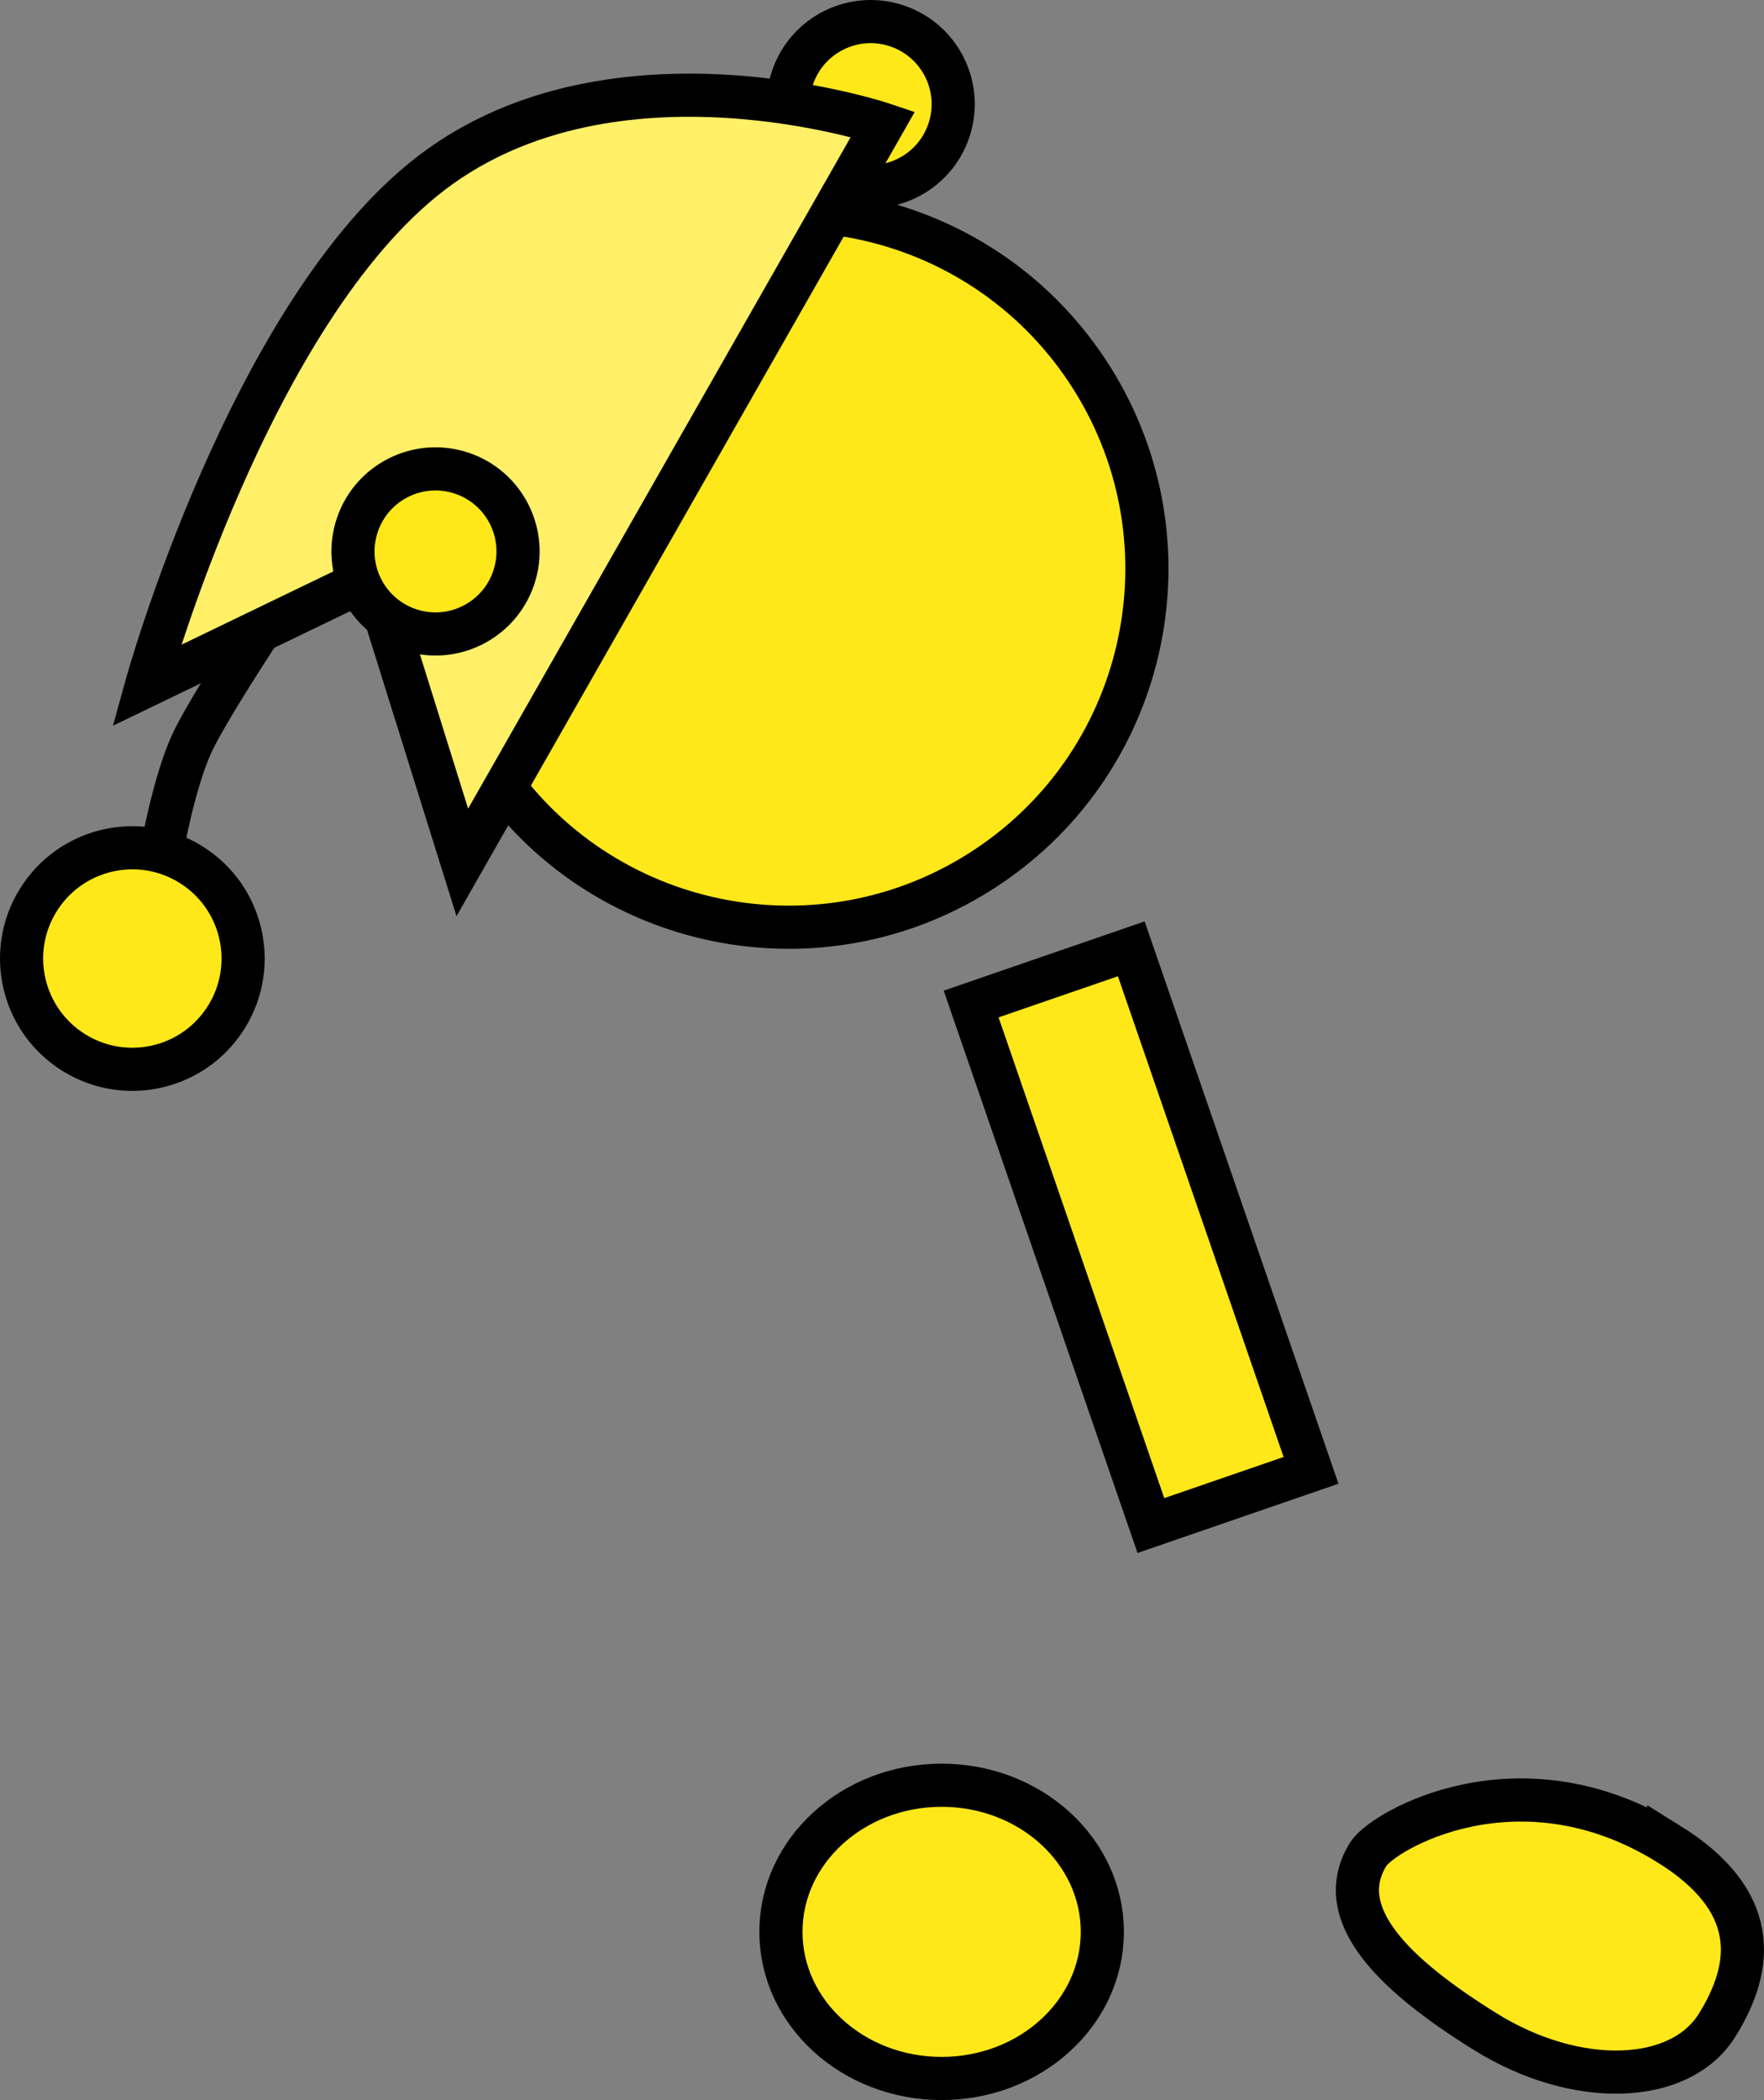 <svg version="1.1" xmlns="http://www.w3.org/2000/svg" xmlns:xlink="http://www.w3.org/1999/xlink" width="81.757" height="97.325" viewBox="0,0,81.757,97.325"><rect x="0" y="0" width="81.757" height="97.325" fill="#808080" stroke="none"/><g transform="translate(-185.644,-128.341)"><g data-paper-data="{&quot;isPaintingLayer&quot;:true}" fill-rule="nonzero" stroke="#000000" stroke-width="2" stroke-linejoin="miter" stroke-miterlimit="10" stroke-dasharray="" stroke-dashoffset="0" style="mix-blend-mode: normal"><path d="M229.286,211.077c4.113,0 7.448,3.042 7.448,6.795c0,3.753 -3.335,6.795 -7.448,6.795c-4.113,0 -7.448,-3.042 -7.448,-6.795c0,-3.753 3.335,-6.795 7.448,-6.795z" data-paper-data="{&quot;index&quot;:null}" fill="#ffe819" stroke-linecap="butt"/><path d="M262.983,213.797c4.202,2.612 3.982,5.605 2.251,8.391c-1.731,2.785 -6.541,2.926 -10.743,0.315c-4.202,-2.612 -7.161,-5.448 -5.43,-8.233c0.669,-1.076 6.984,-4.784 13.922,-0.472z" data-paper-data="{&quot;index&quot;:null}" fill="#ffe819" stroke-linecap="butt"/><path d="M222.369,131.958c0.667,-2.004 2.833,-3.088 4.837,-2.42c2.004,0.667 3.088,2.833 2.42,4.837c-0.667,2.004 -2.833,3.088 -4.837,2.42c-2.004,-0.667 -3.088,-2.833 -2.42,-4.837z" fill="#ffe819" stroke-linecap="butt"/><path d="M208.353,163.886c-5.071,-7.643 -2.987,-17.949 4.656,-23.02c7.643,-5.071 17.949,-2.987 23.02,4.656c5.071,7.643 2.987,17.949 -4.656,23.02c-7.643,5.071 -17.949,2.987 -23.02,-4.656z" fill="#ffe819" stroke-linecap="butt"/><path d="M238.985,199.042l-8.331,-24.17l7.422,-2.558l8.331,24.17z" fill="#ffe819" stroke-linecap="butt"/><path d="M193.154,167.729c0,0 0.523,-3.018 1.355,-4.877c0.66,-1.473 3.243,-5.393 3.243,-5.393" fill="none" stroke-linecap="round"/><path d="M188.876,176.998c-2.339,-1.603 -2.935,-4.798 -1.332,-7.136c1.603,-2.339 4.798,-2.935 7.136,-1.332c2.339,1.603 2.935,4.798 1.332,7.136c-1.603,2.339 -4.798,2.935 -7.136,1.332z" fill="#ffe819" stroke-linecap="butt"/><path d="M207.071,168.309l-4.143,-13.263l-10.497,5.068c0,0 4.786,-17.336 13.23,-23.773c8.444,-6.437 20.905,-2.247 20.905,-2.247z" data-paper-data="{&quot;index&quot;:null}" fill="#fff067" stroke-linecap="butt"/><path d="M202.2,152.688c0.667,-2.004 2.833,-3.088 4.837,-2.42c2.004,0.667 3.088,2.833 2.42,4.837c-0.667,2.004 -2.833,3.088 -4.837,2.42c-2.004,-0.667 -3.088,-2.833 -2.42,-4.837z" fill="#ffe819" stroke-linecap="butt"/></g></g></svg>